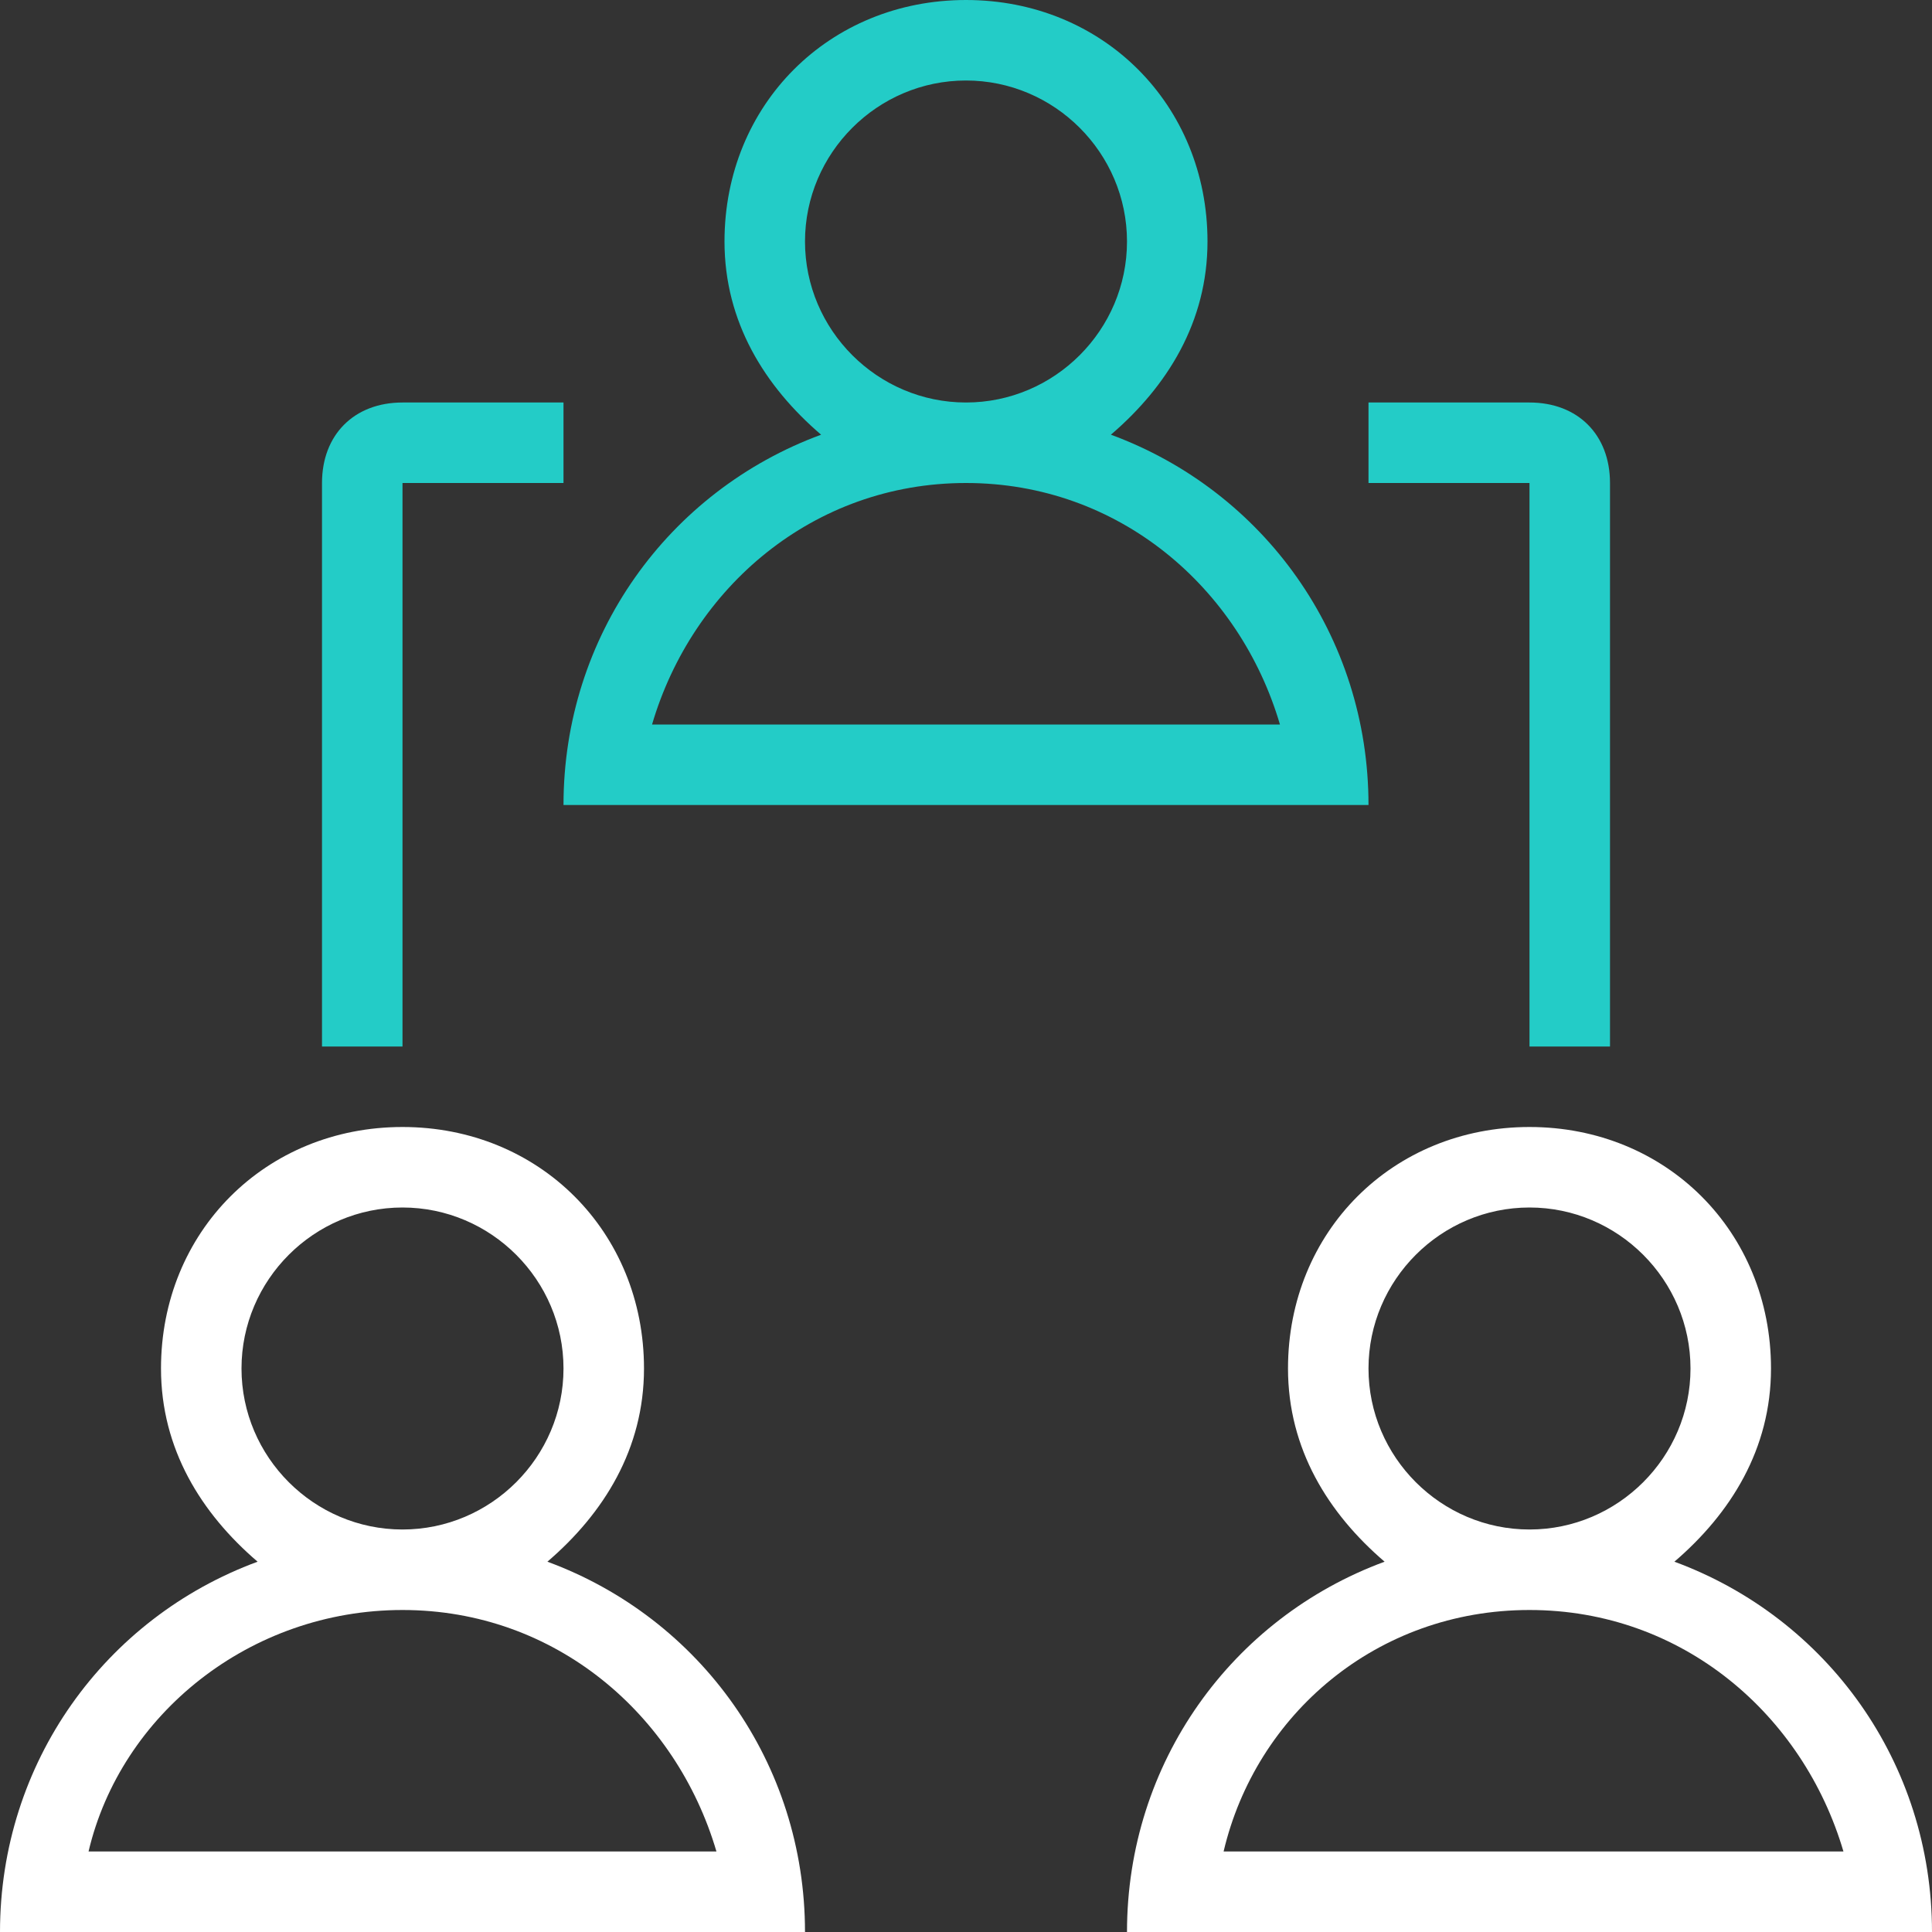 <?xml version="1.0" encoding="UTF-8" standalone="no"?>
<svg width="24px" height="24px" viewBox="0 0 24 24" version="1.1" xmlns="http://www.w3.org/2000/svg" xmlns:xlink="http://www.w3.org/1999/xlink">
    <rect x="0" y="0" width="24" height="24" fill="#333333" stroke="none"/>
    <!-- Generator: Sketch 39.1 (31720) - http://www.bohemiancoding.com/sketch -->
    <title>1473182372_electronics-09</title>
    <desc>Created with Sketch.</desc>
    <defs></defs>
    <g id="Page-1" stroke="none" stroke-width="1" fill="none" fill-rule="evenodd">
        <g id="1473182372_electronics-09">
            <g id="Layer_1">
                <g id="Group">
                    <path d="M7,10 L17,10 C17,7.9 15.7,6.1 13.8,5.4 C14.5,4.8 15,4 15,3 C15,1.3 13.7,0 12,0 C10.3,0 9,1.3 9,3 C9,4 9.5,4.8 10.2,5.4 C8.3,6.1 7,7.9 7,10 L7,10 Z M10,3 C10,1.9 10.9,1 12,1 C13.1,1 14,1.9 14,3 C14,4.1 13.1,5 12,5 C10.9,5 10,4.1 10,3 L10,3 Z M12,6 C13.9,6 15.4,7.3 15.9,9 L8.1,9 C8.6,7.3 10.1,6 12,6 L12,6 Z" id="Shape" fill="#23CCC7"></path>
                    <path d="M20.8,19.4 C21.5,18.8 22,18 22,17 C22,15.3 20.7,14 19,14 C17.3,14 16,15.3 16,17 C16,18 16.5,18.8 17.2,19.4 C15.3,20.1 14,21.9 14,24 L24,24 C24,21.9 22.7,20.1 20.8,19.4 L20.8,19.4 Z M17,17 C17,15.9 17.9,15 19,15 C20.1,15 21,15.9 21,17 C21,18.1 20.1,19 19,19 C17.9,19 17,18.1 17,17 L17,17 Z M19,20 C20.9,20 22.4,21.3 22.9,23 L15.2,23 C15.6,21.3 17.1,20 19,20 L19,20 Z" id="Shape" fill="#FFFFFF"></path>
                    <path d="M6.8,19.4 C7.5,18.8 8,18 8,17 C8,15.3 6.7,14 5,14 C3.3,14 2,15.3 2,17 C2,18 2.5,18.8 3.2,19.4 C1.3,20.1 0,21.9 0,24 L10,24 C10,21.9 8.7,20.1 6.8,19.4 L6.8,19.4 Z M3,17 C3,15.9 3.9,15 5,15 C6.1,15 7,15.9 7,17 C7,18.1 6.1,19 5,19 C3.9,19 3,18.1 3,17 L3,17 Z M1.1,23 C1.5,21.3 3.1,20 5,20 C6.9,20 8.4,21.3 8.9,23 L1.1,23 L1.1,23 Z" id="Shape" fill="#FFFFFF"></path>
                    <path d="M5,6 L7,6 L7,5 L5,5 C4.4,5 4,5.4 4,6 L4,13 L5,13 L5,6 L5,6 Z" id="Shape" fill="#23CCC7"></path>
                    <path d="M19,13 L20,13 L20,6 C20,5.4 19.6,5 19,5 L17,5 L17,6 L19,6 L19,13 L19,13 Z" id="Shape" fill="#23CCC7"></path>
                </g>
            </g>
        </g>
    </g>
</svg>